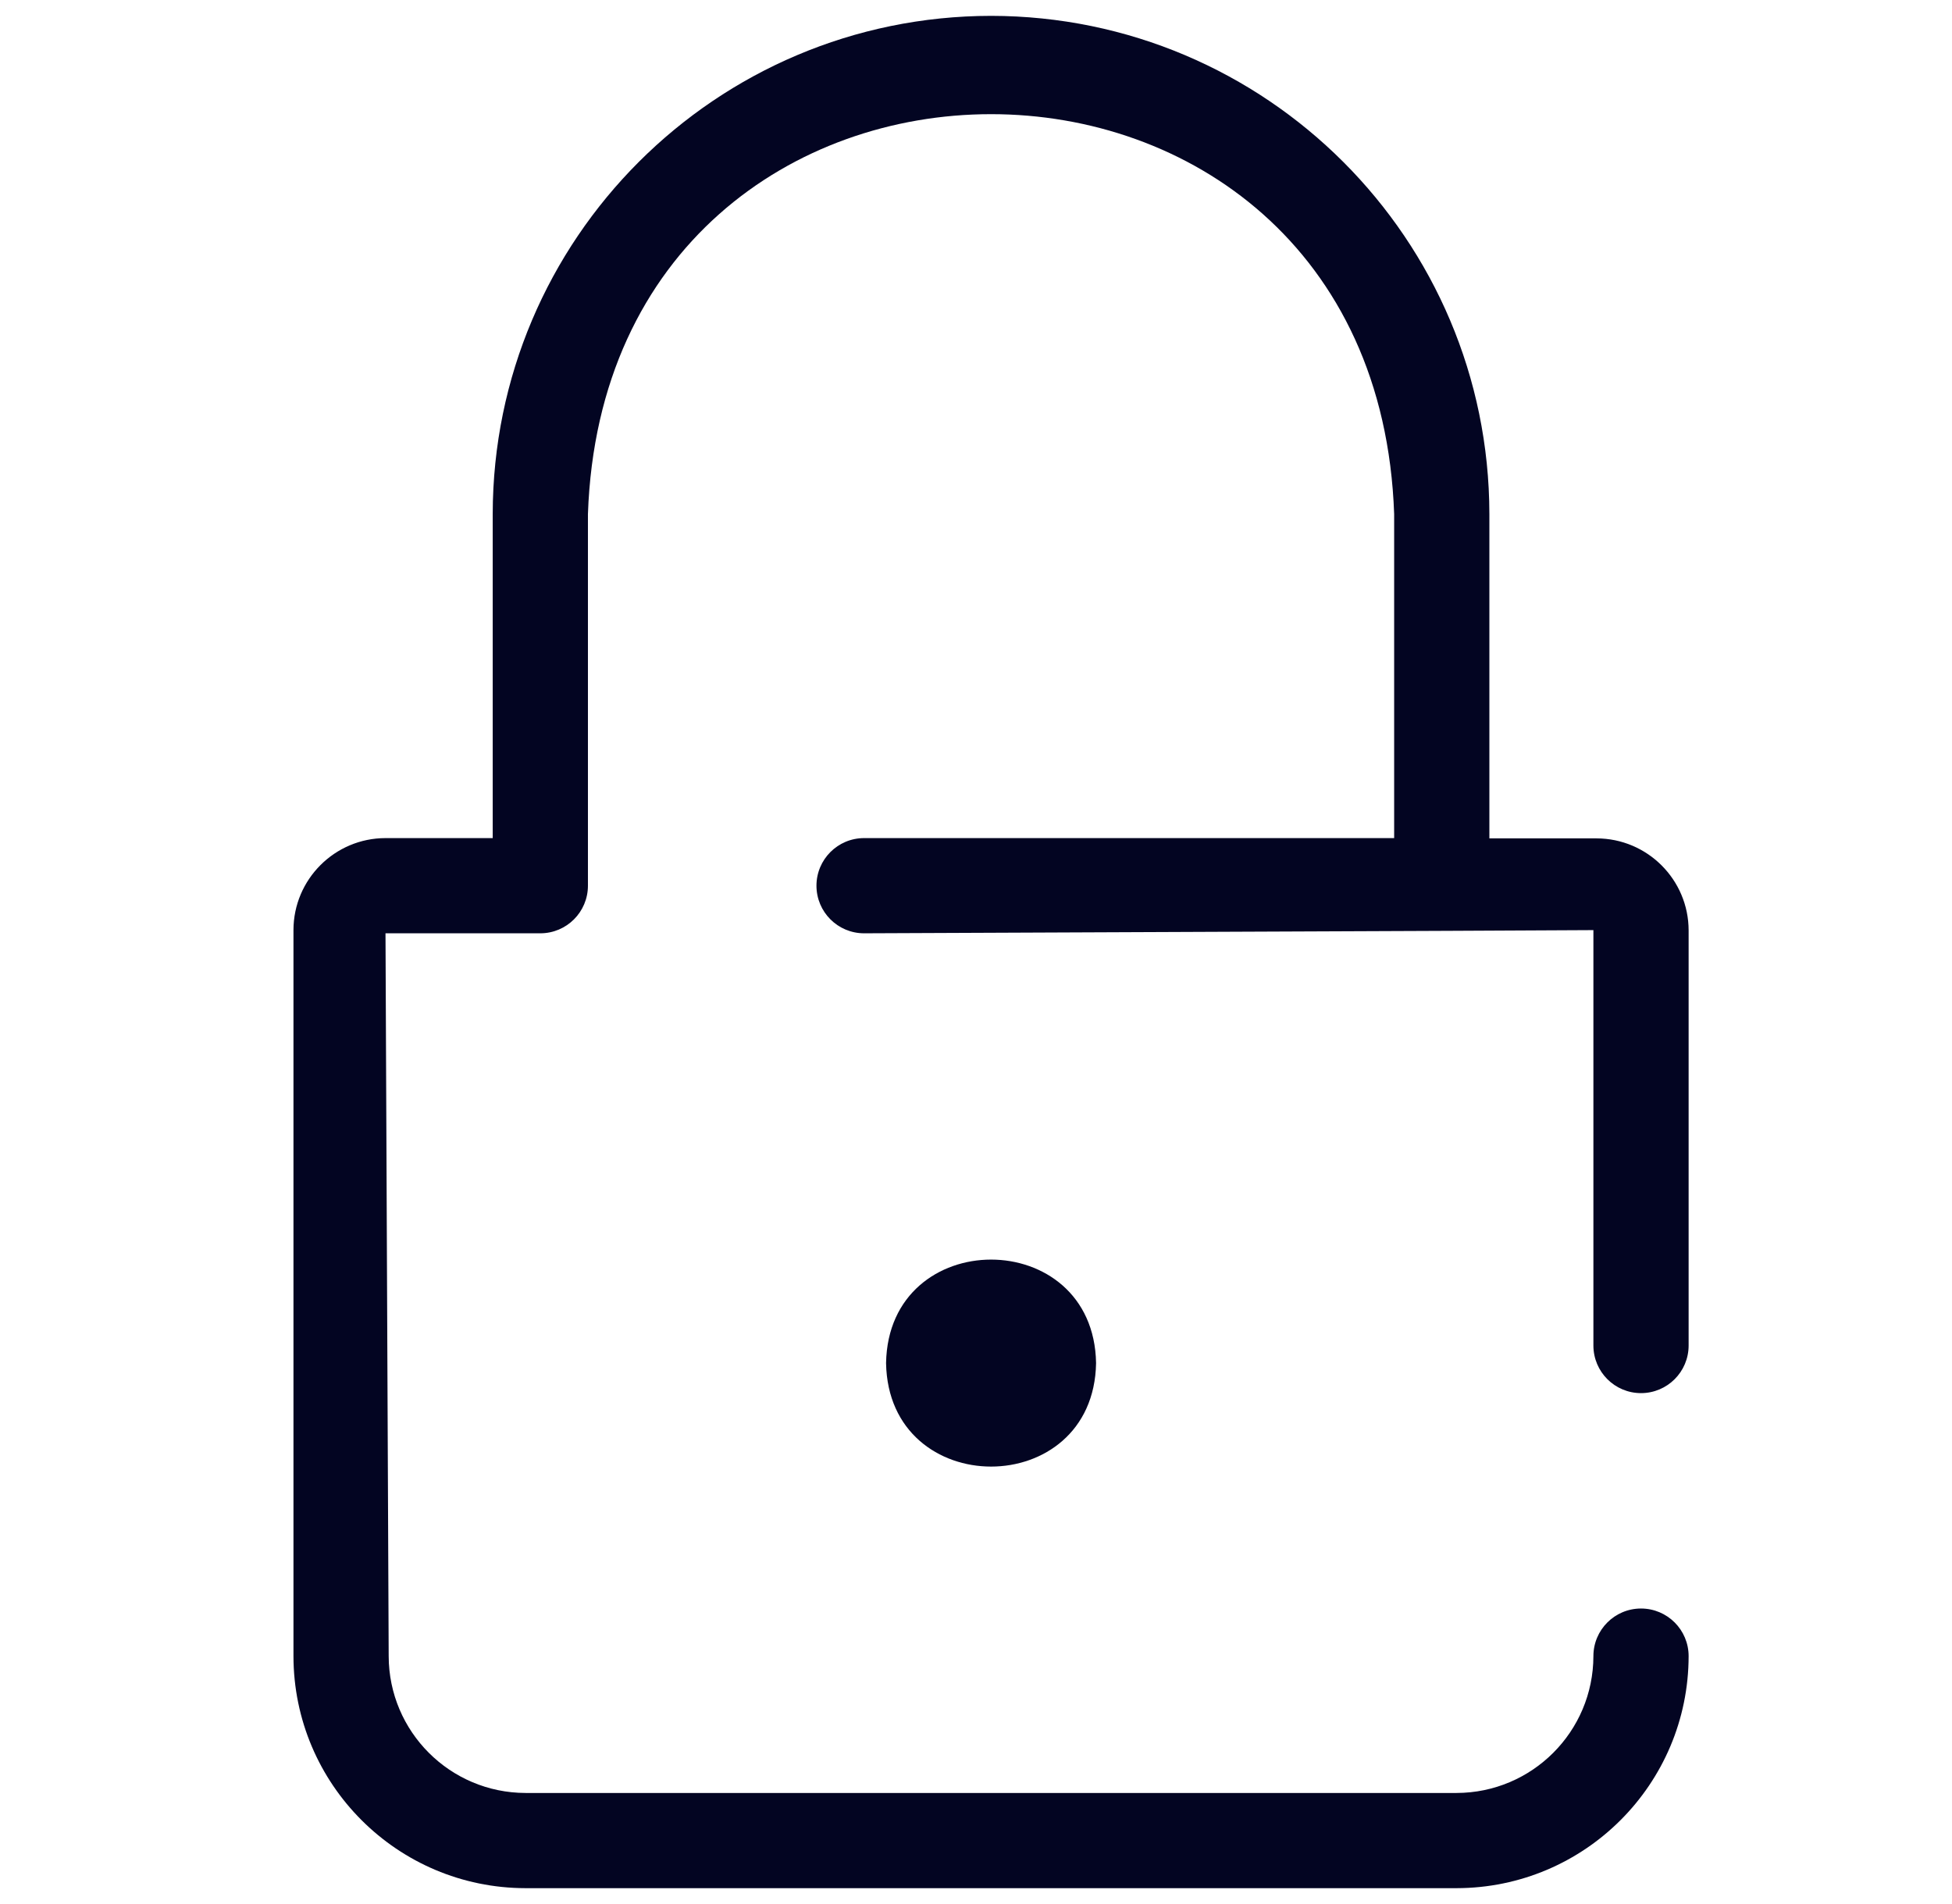 <svg width="41" height="40" viewBox="0 0 41 40" fill="none" xmlns="http://www.w3.org/2000/svg">
<path d="M34.468 29.267C35.02 29.267 35.468 28.819 35.468 28.267V19.547C35.467 18.48 34.601 17.615 33.535 17.613H31.283V10.8C31.277 5.021 26.595 0.339 20.816 0.333C15.037 0.339 10.355 5.021 10.349 10.8V17.607H8.097C7.031 17.608 6.165 18.474 6.164 19.54V34.792C6.167 37.483 8.348 39.664 11.039 39.667H30.593C33.284 39.664 35.465 37.483 35.468 34.792C35.468 34.24 35.02 33.792 34.468 33.792C33.916 33.792 33.468 34.24 33.468 34.792C33.465 36.379 32.18 37.664 30.593 37.667H11.039C9.452 37.664 8.167 36.379 8.164 34.792L8.097 19.607H11.349C11.901 19.607 12.349 19.159 12.349 18.607V10.8C12.739 -0.401 28.893 -0.403 29.283 10.8V17.607H18.149C17.597 17.607 17.149 18.055 17.149 18.607C17.149 19.159 17.597 19.607 18.149 19.607C20.705 19.593 31.14 19.556 33.468 19.54V28.267C33.468 28.819 33.916 29.267 34.468 29.267Z" fill="#030522"/>
<path d="M18.611 28.636C18.661 31.535 22.973 31.535 23.022 28.636C22.973 25.737 18.661 25.737 18.611 28.636Z" fill="#030522"/>
</svg>

